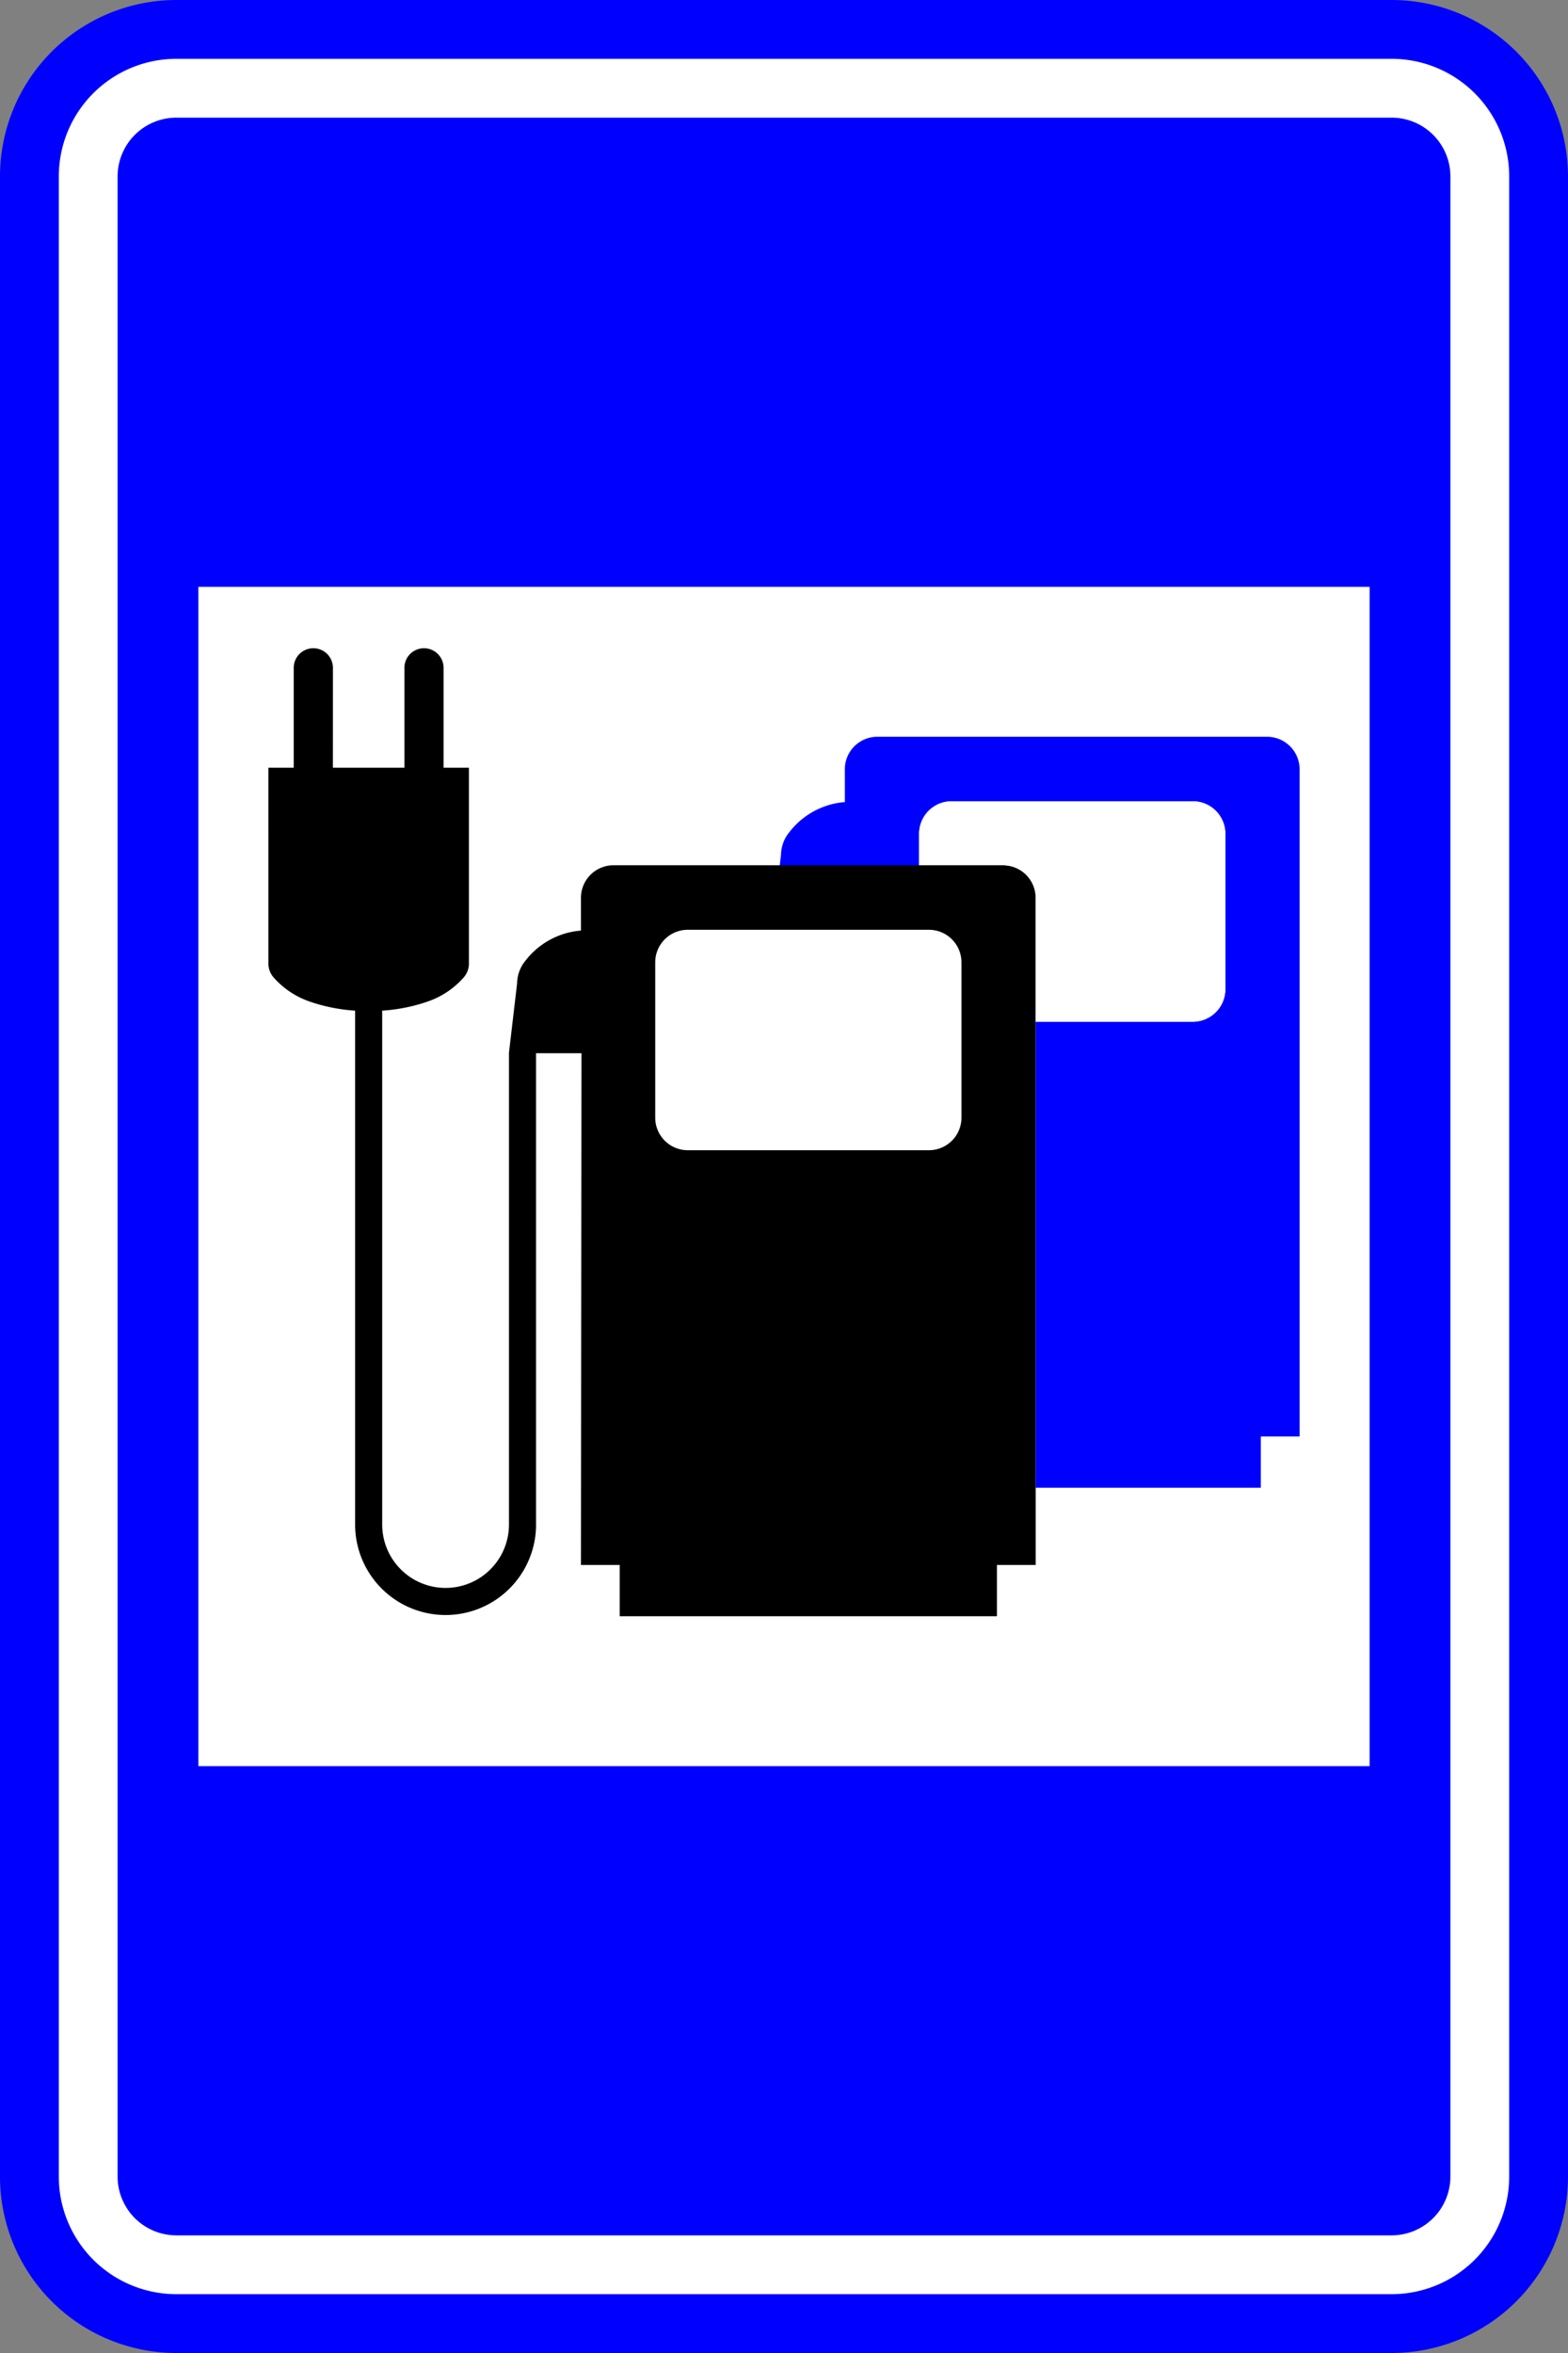 <?xml version="1.0" encoding="UTF-8"?>
<!DOCTYPE svg PUBLIC '-//W3C//DTD SVG 1.0//EN' 'http://www.w3.org/TR/2001/REC-SVG-20010904/DTD/svg10.dtd'>
<svg xmlns:xlink="http://www.w3.org/1999/xlink" xmlns="http://www.w3.org/2000/svg" width="400" height="600">
<rect width="100%" height="100%" fill="#808080" stroke="none"/>
<!--Gegenereerd door de SIMaD-toepassing (http://www.dlw.be).-->
<g style="stroke:none;fill-rule:evenodd;" transform="matrix(1,0,0,-1,0,600)">
<path d=" M0 45 L1.06581410364015E-13 555 A45 45 0 0 0 45 600 L355 600 A45 45 0 0 0 400 555 L400 45 A45 45 0 0 0 355 1.06581410364015E-13 L45 1.06581410364015E-13 A45 45 0 0 0 1.06581410364015E-13 45 Z" style="fill:rgb(0,0,255);" />
<path d=" M15 45 L15 555 A30 30 0 0 0 45 585 L355 585 A30 30 0 0 0 385 555 L385 45 A30 30 0 0 0 355 15 L45 15 A30 30 0 0 0 15 45 Z" style="fill:rgb(255,255,255);" />
<path d=" M30 45 L30 555 A15 15 0 0 0 45 570 L355 570 A15 15 0 0 0 370 555 L370 45 A15 15 0 0 0 355 30 L45 30 A15 15 0 0 0 30 45 Z" style="fill:rgb(0,0,255);" />
<path d=" M349.39 149.65 L50.61 149.65 L50.61 450.35 L349.39 450.35 Z" style="fill:rgb(255,255,255);" />
<path d=" M84.92 404.24 L84.93 429.7 A5 5 0 0 1 74.93 429.7 L74.93 404.24 L68.47 404.24 L68.472 354.43 A5.35 5.35 0 0 1 69.806 350.753 L69.804 350.752 A21.52 21.52 0 0 1 78.885 344.653 L78.883 344.649 A44.19 44.19 0 0 1 90.589 342.289 L90.59 342.29 L90.59 211.26 A23.08 23.08 0 0 1 136.75 211.26 L136.74 211.26 L136.74 331.44 L148.33 331.44 L148.2 200.94 L158.09 200.94 L158.09 187.87 L254.32 187.87 L254.32 200.94 L264.21 200.94 L264.21 371.06 A8.3 8.3 0 0 1 255.91 379.36 L156.5 379.36 A8.3 8.3 0 0 1 148.2 371.06 L148.203 362.708 A19.85 19.85 0 0 1 133.699 354.571 L133.69 354.578 A9.35 9.35 0 0 1 131.913 349.307 L131.92 349.3 L129.84 331.58 L129.84 211.26 A16.17 16.17 0 0 0 97.5 211.26 L97.501 342.289 A44.19 44.19 0 0 1 109.207 344.649 L109.205 344.653 A21.52 21.52 0 0 1 118.286 350.752 L118.284 350.753 A5.35 5.35 0 0 1 119.618 354.43 L119.62 354.43 L119.62 404.24 L113.16 404.24 L113.16 429.7 A5 5 0 0 1 103.16 429.7 L103.17 429.7 L103.17 404.24 Z" style="fill:rgb(0,0,0);" />
<path d=" M331.53 233.71 L331.53 403.83 A8.3 8.3 0 0 1 323.23 412.13 L223.82 412.13 A8.3 8.3 0 0 1 215.52 403.83 L215.523 395.478 A19.85 19.85 0 0 1 201.019 387.341 L201.01 387.348 A9.35 9.35 0 0 1 199.233 382.077 L199.24 382.08 L198.92 379.36 L234.47 379.36 L234.47 387.38 A8.3 8.3 0 0 0 242.77 395.68 L304.29 395.68 A8.3 8.3 0 0 0 312.59 387.38 L312.59 347.77 A8.3 8.3 0 0 0 304.29 339.47 L264.21 339.47 L264.21 220.64 L321.64 220.64 L321.64 233.71 L331.53 233.71 Z" style="fill:rgb(0,0,255);" />
<path d=" M234.47 379.36 L234.47 387.38 A8.3 8.3 0 0 0 242.77 395.68 L304.29 395.68 A8.3 8.3 0 0 0 312.59 387.38 L312.59 347.77 A8.3 8.3 0 0 0 304.29 339.47 L264.21 339.47 L264.21 371.06 A8.3 8.3 0 0 1 255.91 379.36 L255.91 379.36 L234.47 379.36 Z" style="fill:rgb(255,255,255);" />
<path d=" M236.97 362.91 L175.45 362.91 A8.3 8.3 0 0 1 167.15 354.61 L167.15 315 A8.3 8.3 0 0 1 175.45 306.7 L236.97 306.7 A8.3 8.3 0 0 1 245.27 315 L245.27 354.61 A8.3 8.3 0 0 1 236.97 362.91 Z" style="fill:rgb(255,255,255);" />
</g>
</svg>
